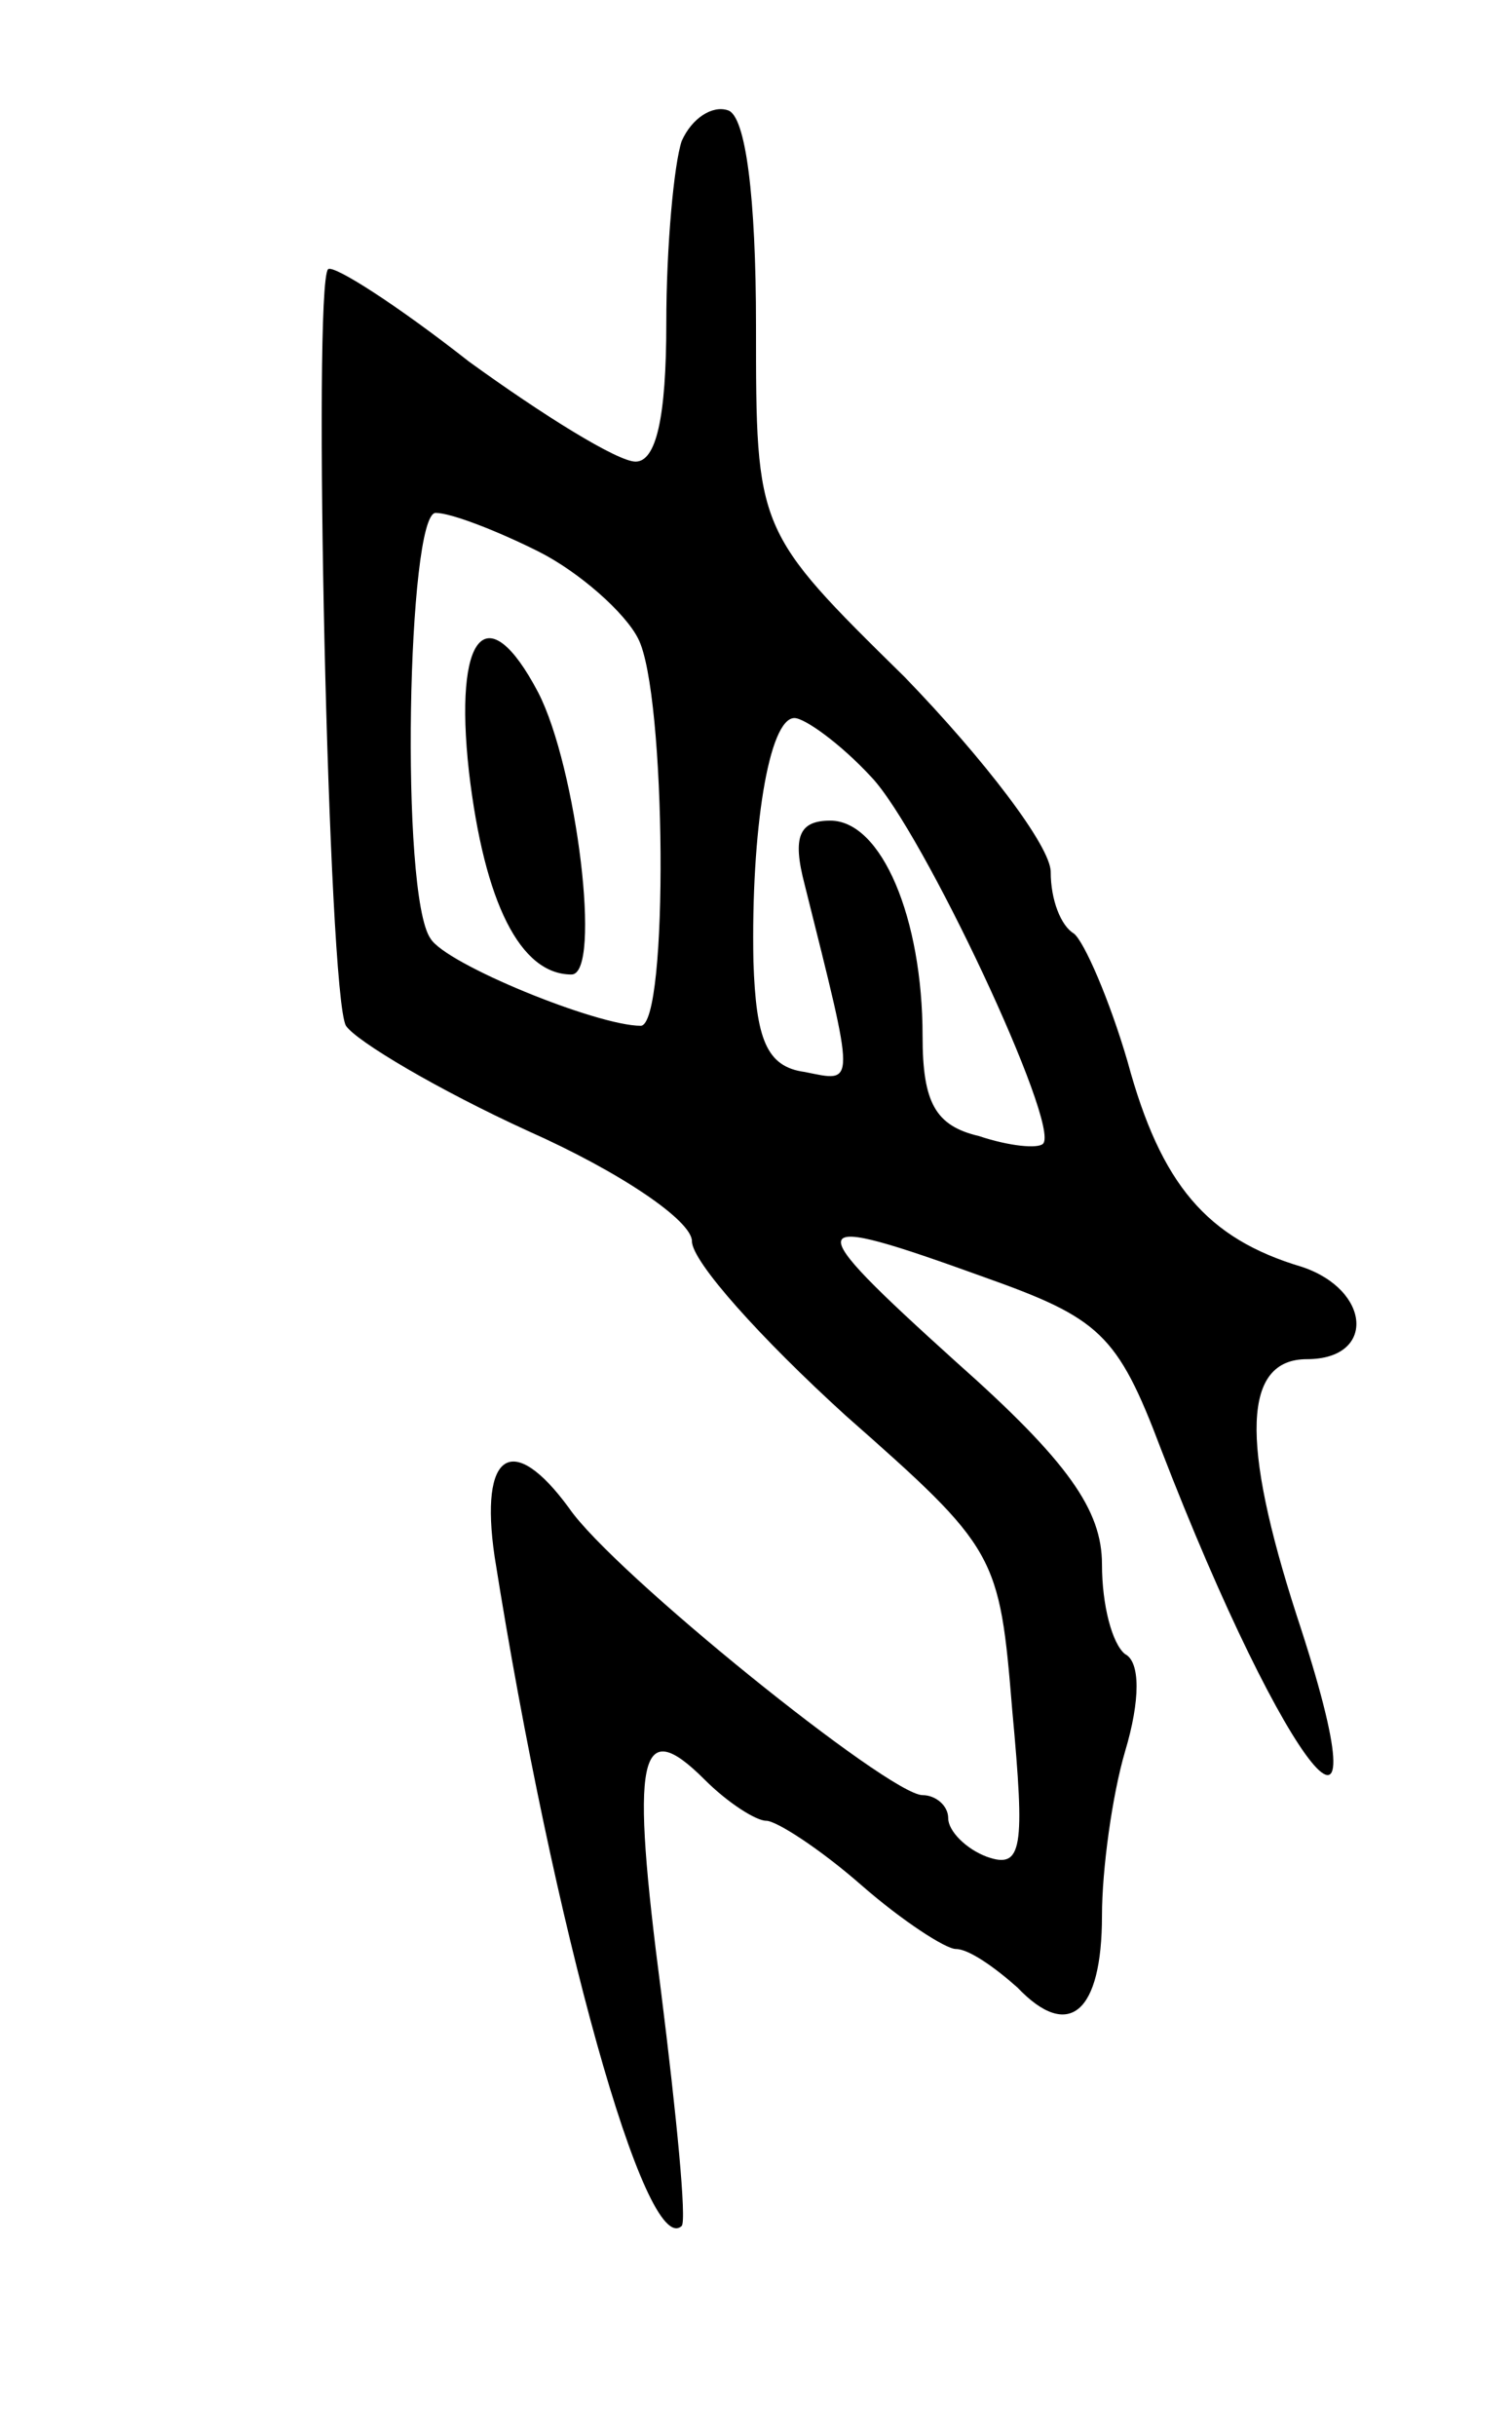 <svg version="1.0" xmlns="http://www.w3.org/2000/svg"
 width="59pt" height="95pt" viewBox="0 0 59 95"
 preserveAspectRatio="xMidYMid meet">
<g transform="translate(0,95) scale(0.1,-0.1)"
fill="#000000" stroke="none">
<path d="M266 895 c-3 -9 -6 -41 -6 -71 0 -37 -4 -54 -12 -54 -7 0 -36 18 -65
39 -28 22 -53 38 -55 36 -6 -7 0 -283 7 -295 4 -6 36 -25 71 -41 36 -16 64
-35 64 -43 0 -8 27 -38 60 -68 59 -52 60 -54 65 -115 5 -54 4 -62 -10 -57 -8
3 -15 10 -15 15 0 5 -5 9 -10 9 -13 0 -121 87 -138 112 -22 30 -35 22 -29 -19
23 -145 59 -274 73 -261 2 2 -2 43 -8 91 -12 92 -9 109 17 83 9 -9 20 -16 24
-16 4 0 21 -11 37 -25 16 -14 33 -25 37 -25 5 0 15 -7 24 -15 20 -21 33 -10
33 28 0 18 4 47 9 64 6 20 6 35 0 38 -5 4 -9 19 -9 35 0 21 -13 40 -57 79 -62
56 -61 59 11 33 45 -16 52 -22 69 -67 49 -127 90 -177 53 -65 -22 68 -21 100
4 100 27 0 25 27 -2 36 -37 11 -55 32 -68 80 -7 24 -17 47 -21 50 -5 3 -9 13
-9 24 0 10 -26 44 -57 76 -58 57 -58 57 -58 137 0 50 -4 82 -11 84 -6 2 -14
-3 -18 -12z m-56 -160 c16 -8 34 -24 39 -34 11 -21 12 -151 1 -151 -17 0 -76
24 -82 34 -12 17 -9 166 2 166 6 0 24 -7 40 -15z m130 -88 c20 -21 74 -136 67
-143 -2 -2 -13 -1 -25 3 -17 4 -22 13 -22 39 0 46 -16 84 -36 84 -12 0 -15 -6
-10 -25 20 -80 20 -77 0 -73 -15 2 -19 13 -20 43 -1 51 6 95 16 95 4 0 18 -10
30 -23z"/>
<path d="M183 649 c6 -51 20 -79 40 -79 12 0 2 81 -13 110 -20 38 -33 23 -27
-31z"/>
</g>
</svg>
